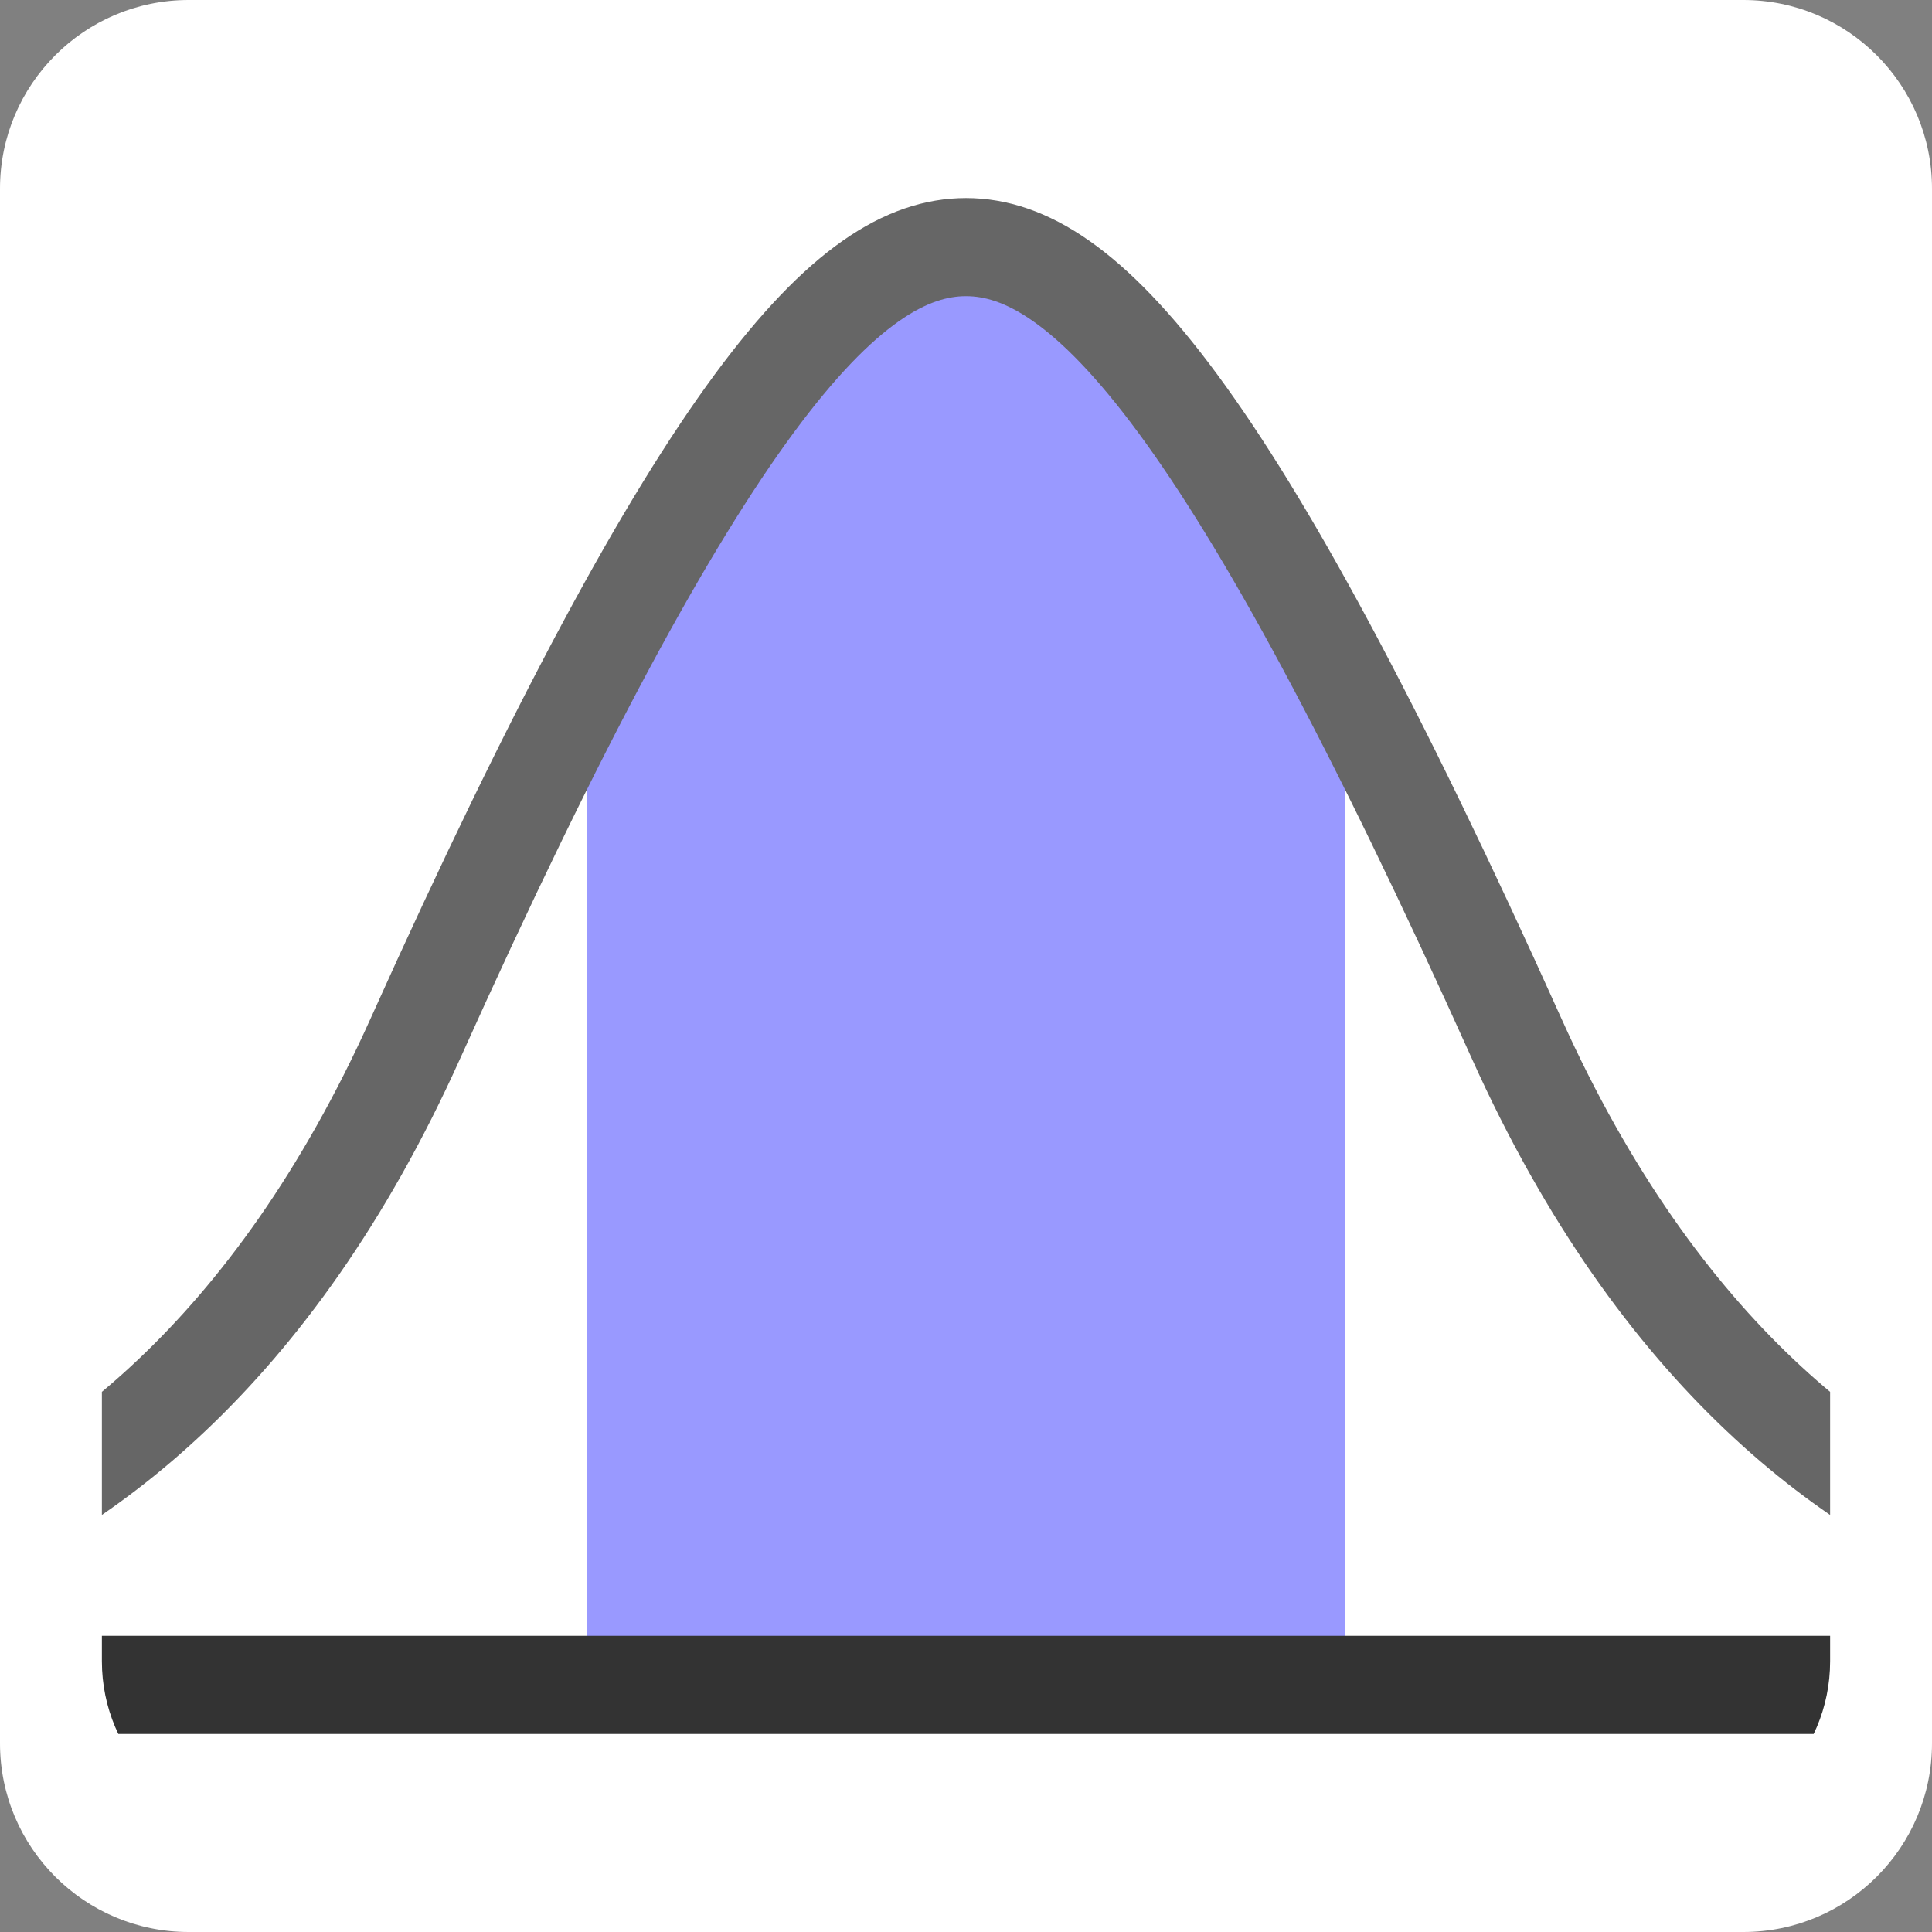 <svg xmlns="http://www.w3.org/2000/svg" xmlns:xlink="http://www.w3.org/1999/xlink" viewBox="0 0 512 512"><rect x="0" y="0" width="512" height="512" fill="#808080" stroke="none"/><path d="M512 462c0 27.614-22.386 50-50 50H50c-27.614 0-50-22.386-50-50V50C0 22.386 22.386 0 50 0h412c27.614 0 50 22.386 50 50v412z" fill="#FFF"/><defs><path id="m" d="M485 440.24c0 24.72-20.04 44.76-44.76 44.76H71.76C47.04 485 27 464.96 27 440.24V71.76C27 47.04 47.04 27 71.76 27h368.48C464.96 27 485 47.04 485 71.76v368.48z"/></defs><clipPath id="n"><use xlink:href="#m" overflow="visible"/></clipPath><g clip-path="url(#n)"><path d="M155.564 446.51h200.873V180.524C310.847 108.107 281.302 73.24 256 73.24c-25.302 0-54.847 34.867-100.436 107.283V446.51z" fill="#99F"/><path d="M609 422.968s-130.97 21.405-207.06-147.7S287.184 65.487 256 65.487c-31.183 0-69.85 40.672-145.94 209.778S-97 422.968-97 422.968" fill="none" stroke="#666" stroke-width="26" stroke-miterlimit="10"/><path fill="none" stroke="#333" stroke-width="26" stroke-miterlimit="10" d="M-97 446.51h706"/></g></svg>